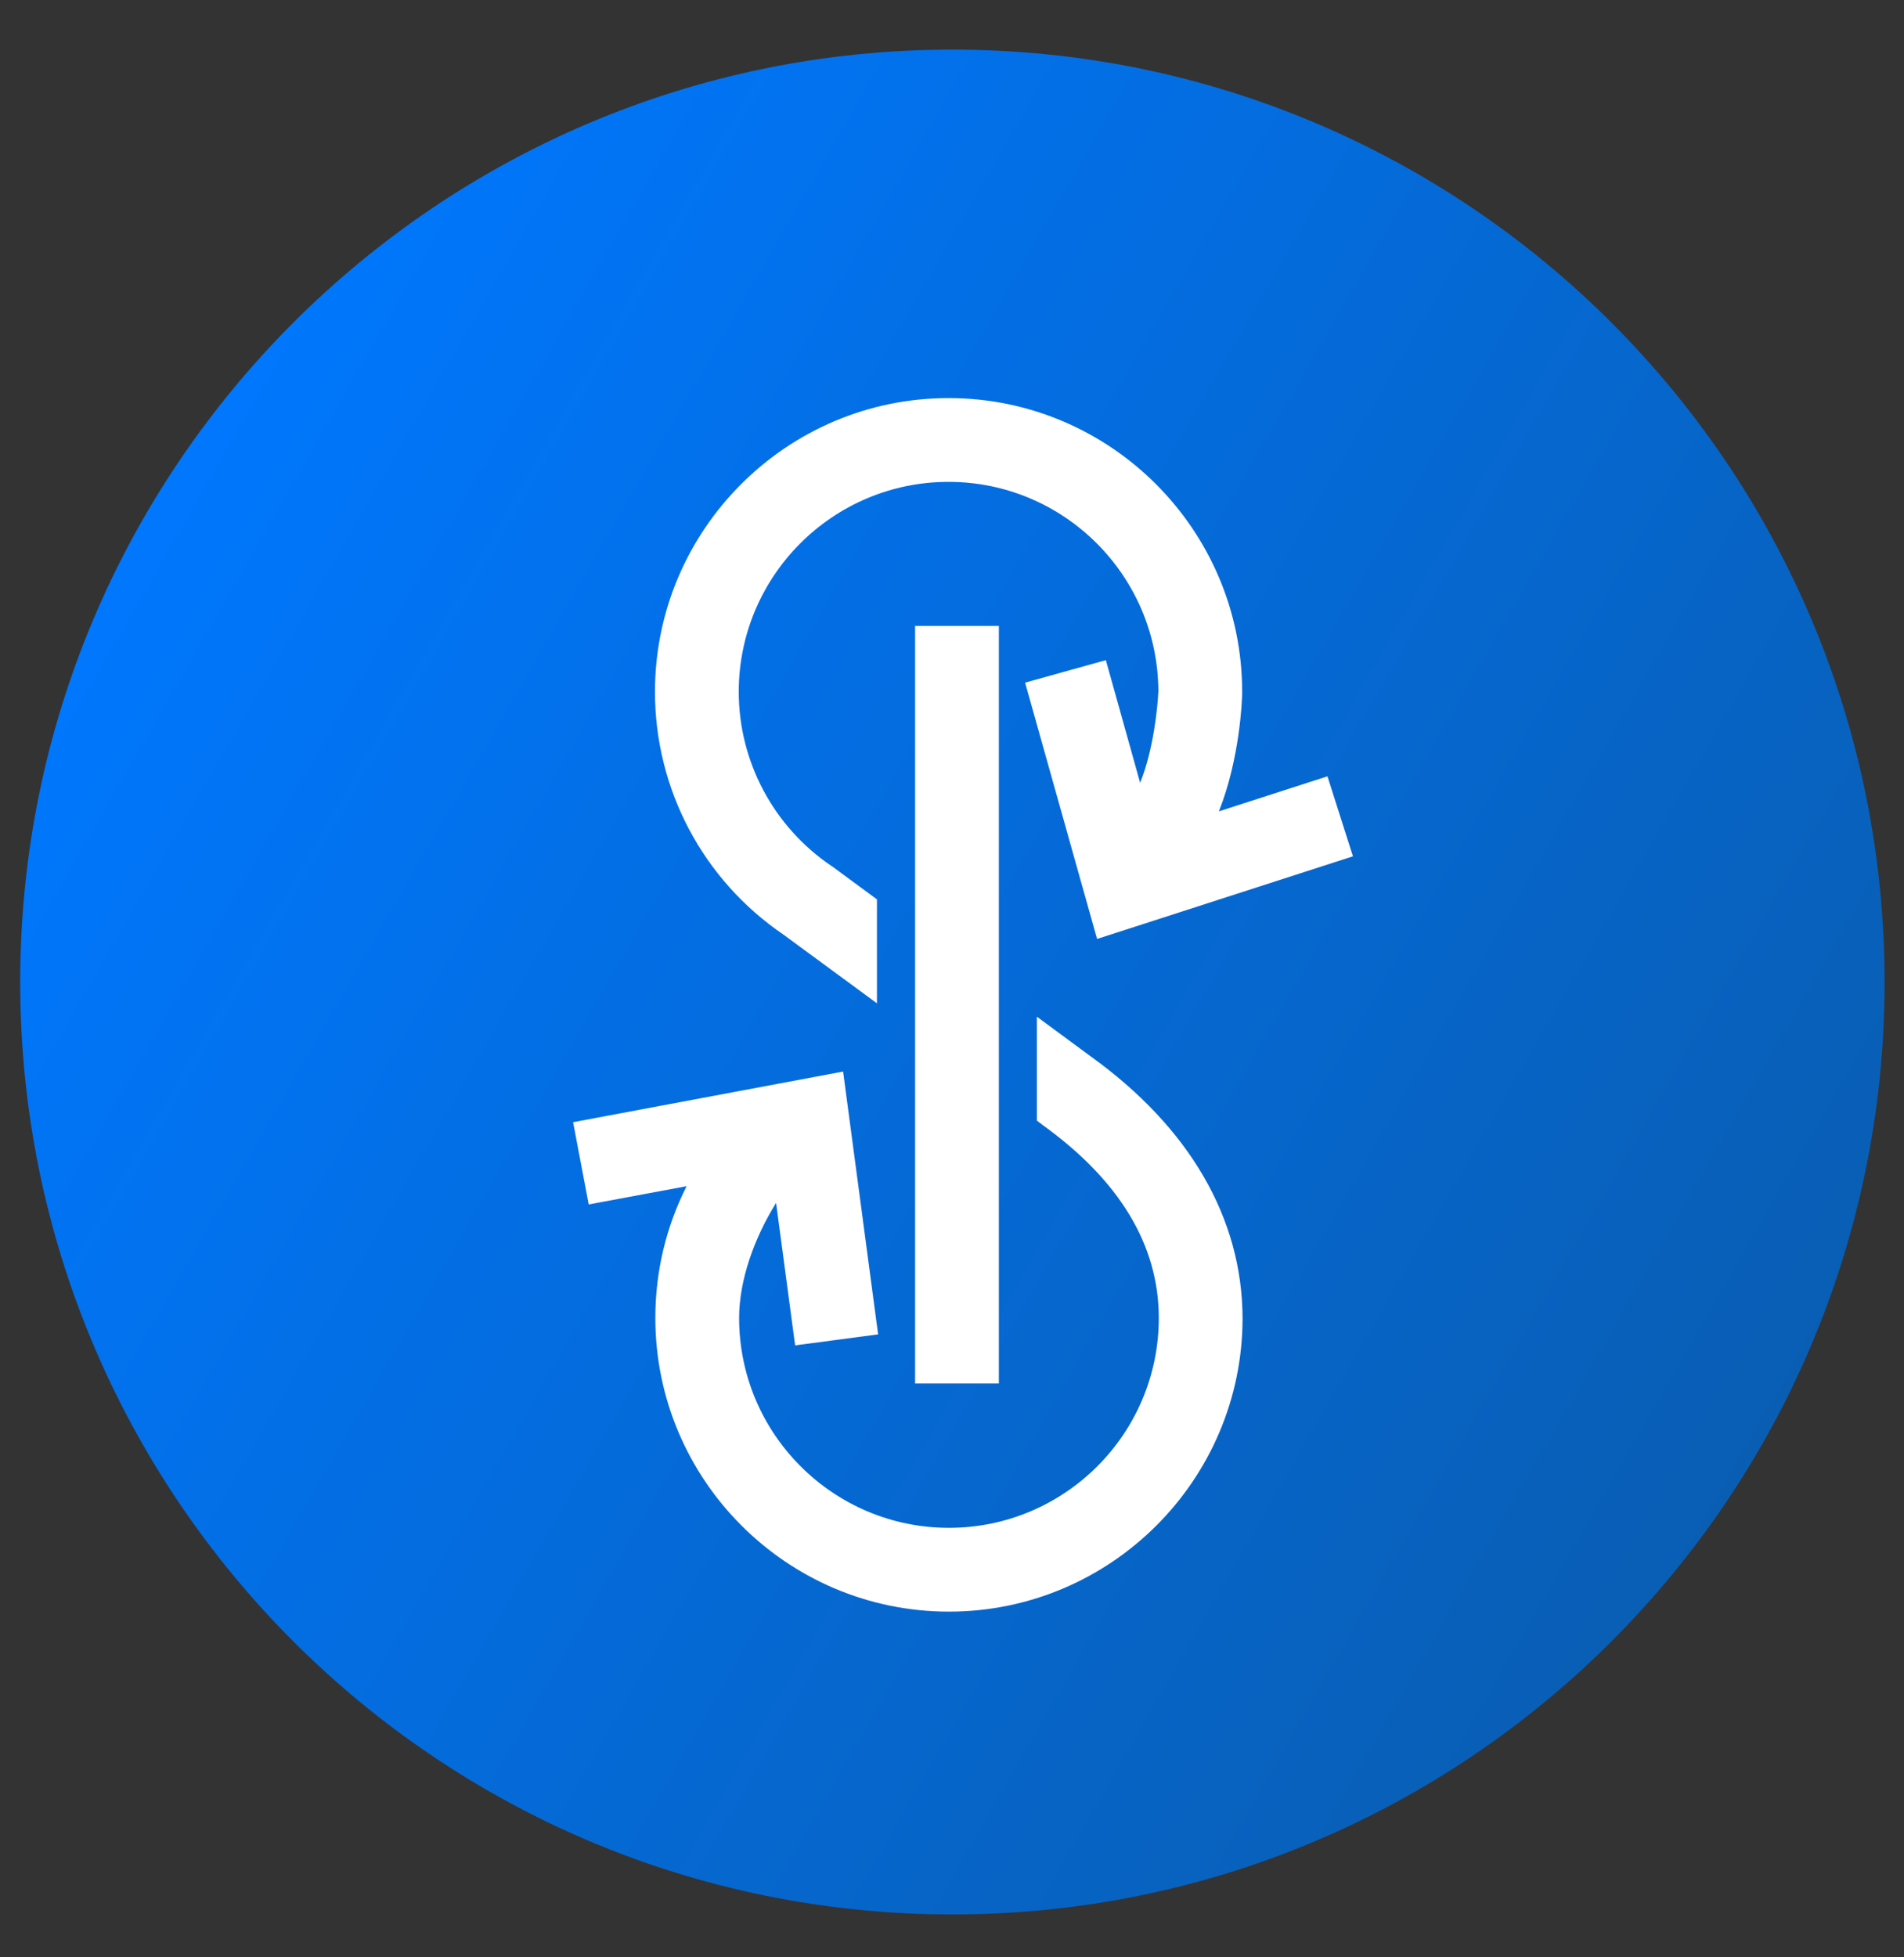 <svg width="36" height="37" viewBox="0 0 36 37" fill="none" xmlns="http://www.w3.org/2000/svg">
<rect x="0" y="0" width="36" height="37" fill="#333333" stroke="none"/>
<g clip-path="url(#clip0_1_15669)">
<path d="M18.007 36.189C27.742 36.189 35.633 28.297 35.633 18.563C35.633 8.829 27.742 0.938 18.007 0.938C8.273 0.938 0.382 8.829 0.382 18.563C0.382 28.297 8.273 36.189 18.007 36.189Z" fill="url(#paint0_linear_1_15669)"/>
<path d="M18.886 11.832H17.302V26.153H18.886V11.832Z" fill="white"/>
<path d="M25.099 14.675L23.047 15.337C23.443 14.337 23.486 13.235 23.486 13.098V13.077C23.486 10.017 20.995 7.525 17.935 7.525C14.875 7.525 12.384 10.017 12.384 13.077C12.384 14.92 13.291 16.633 14.817 17.67L16.581 18.966V17.001L15.739 16.381L15.717 16.367C14.623 15.625 13.968 14.394 13.968 13.077C13.968 10.888 15.746 9.109 17.935 9.109C20.117 9.109 21.895 10.881 21.902 13.069C21.888 13.372 21.809 14.178 21.557 14.797L20.909 12.479L19.382 12.904L20.743 17.749L25.581 16.187L25.099 14.675Z" fill="white"/>
<path d="M20.621 19.968L19.605 19.219V21.184L19.692 21.249L19.699 21.256C21.168 22.308 21.91 23.539 21.91 24.914C21.91 27.103 20.131 28.881 17.942 28.881C15.754 28.881 13.975 27.103 13.975 24.914C13.975 24.187 14.27 23.387 14.674 22.739L15.034 25.432L16.603 25.224L15.941 20.256L10.836 21.213L11.131 22.768L12.982 22.423C12.593 23.193 12.391 24.036 12.391 24.914C12.391 27.974 14.882 30.465 17.942 30.465C21.002 30.465 23.494 27.974 23.494 24.914C23.486 23.028 22.493 21.314 20.621 19.968Z" fill="white"/>
</g>
<defs>
<linearGradient id="paint0_linear_1_15669" x1="2.741" y1="9.748" x2="33.271" y2="27.375" gradientUnits="userSpaceOnUse">
<stop stop-color="#0077FD"/>
<stop offset="1" stop-color="#095EB4"/>
</linearGradient>
<clipPath id="clip0_1_15669">
<rect width="36" height="36" fill="white" transform="translate(0 0.578)"/>
</clipPath>
</defs>
</svg>

